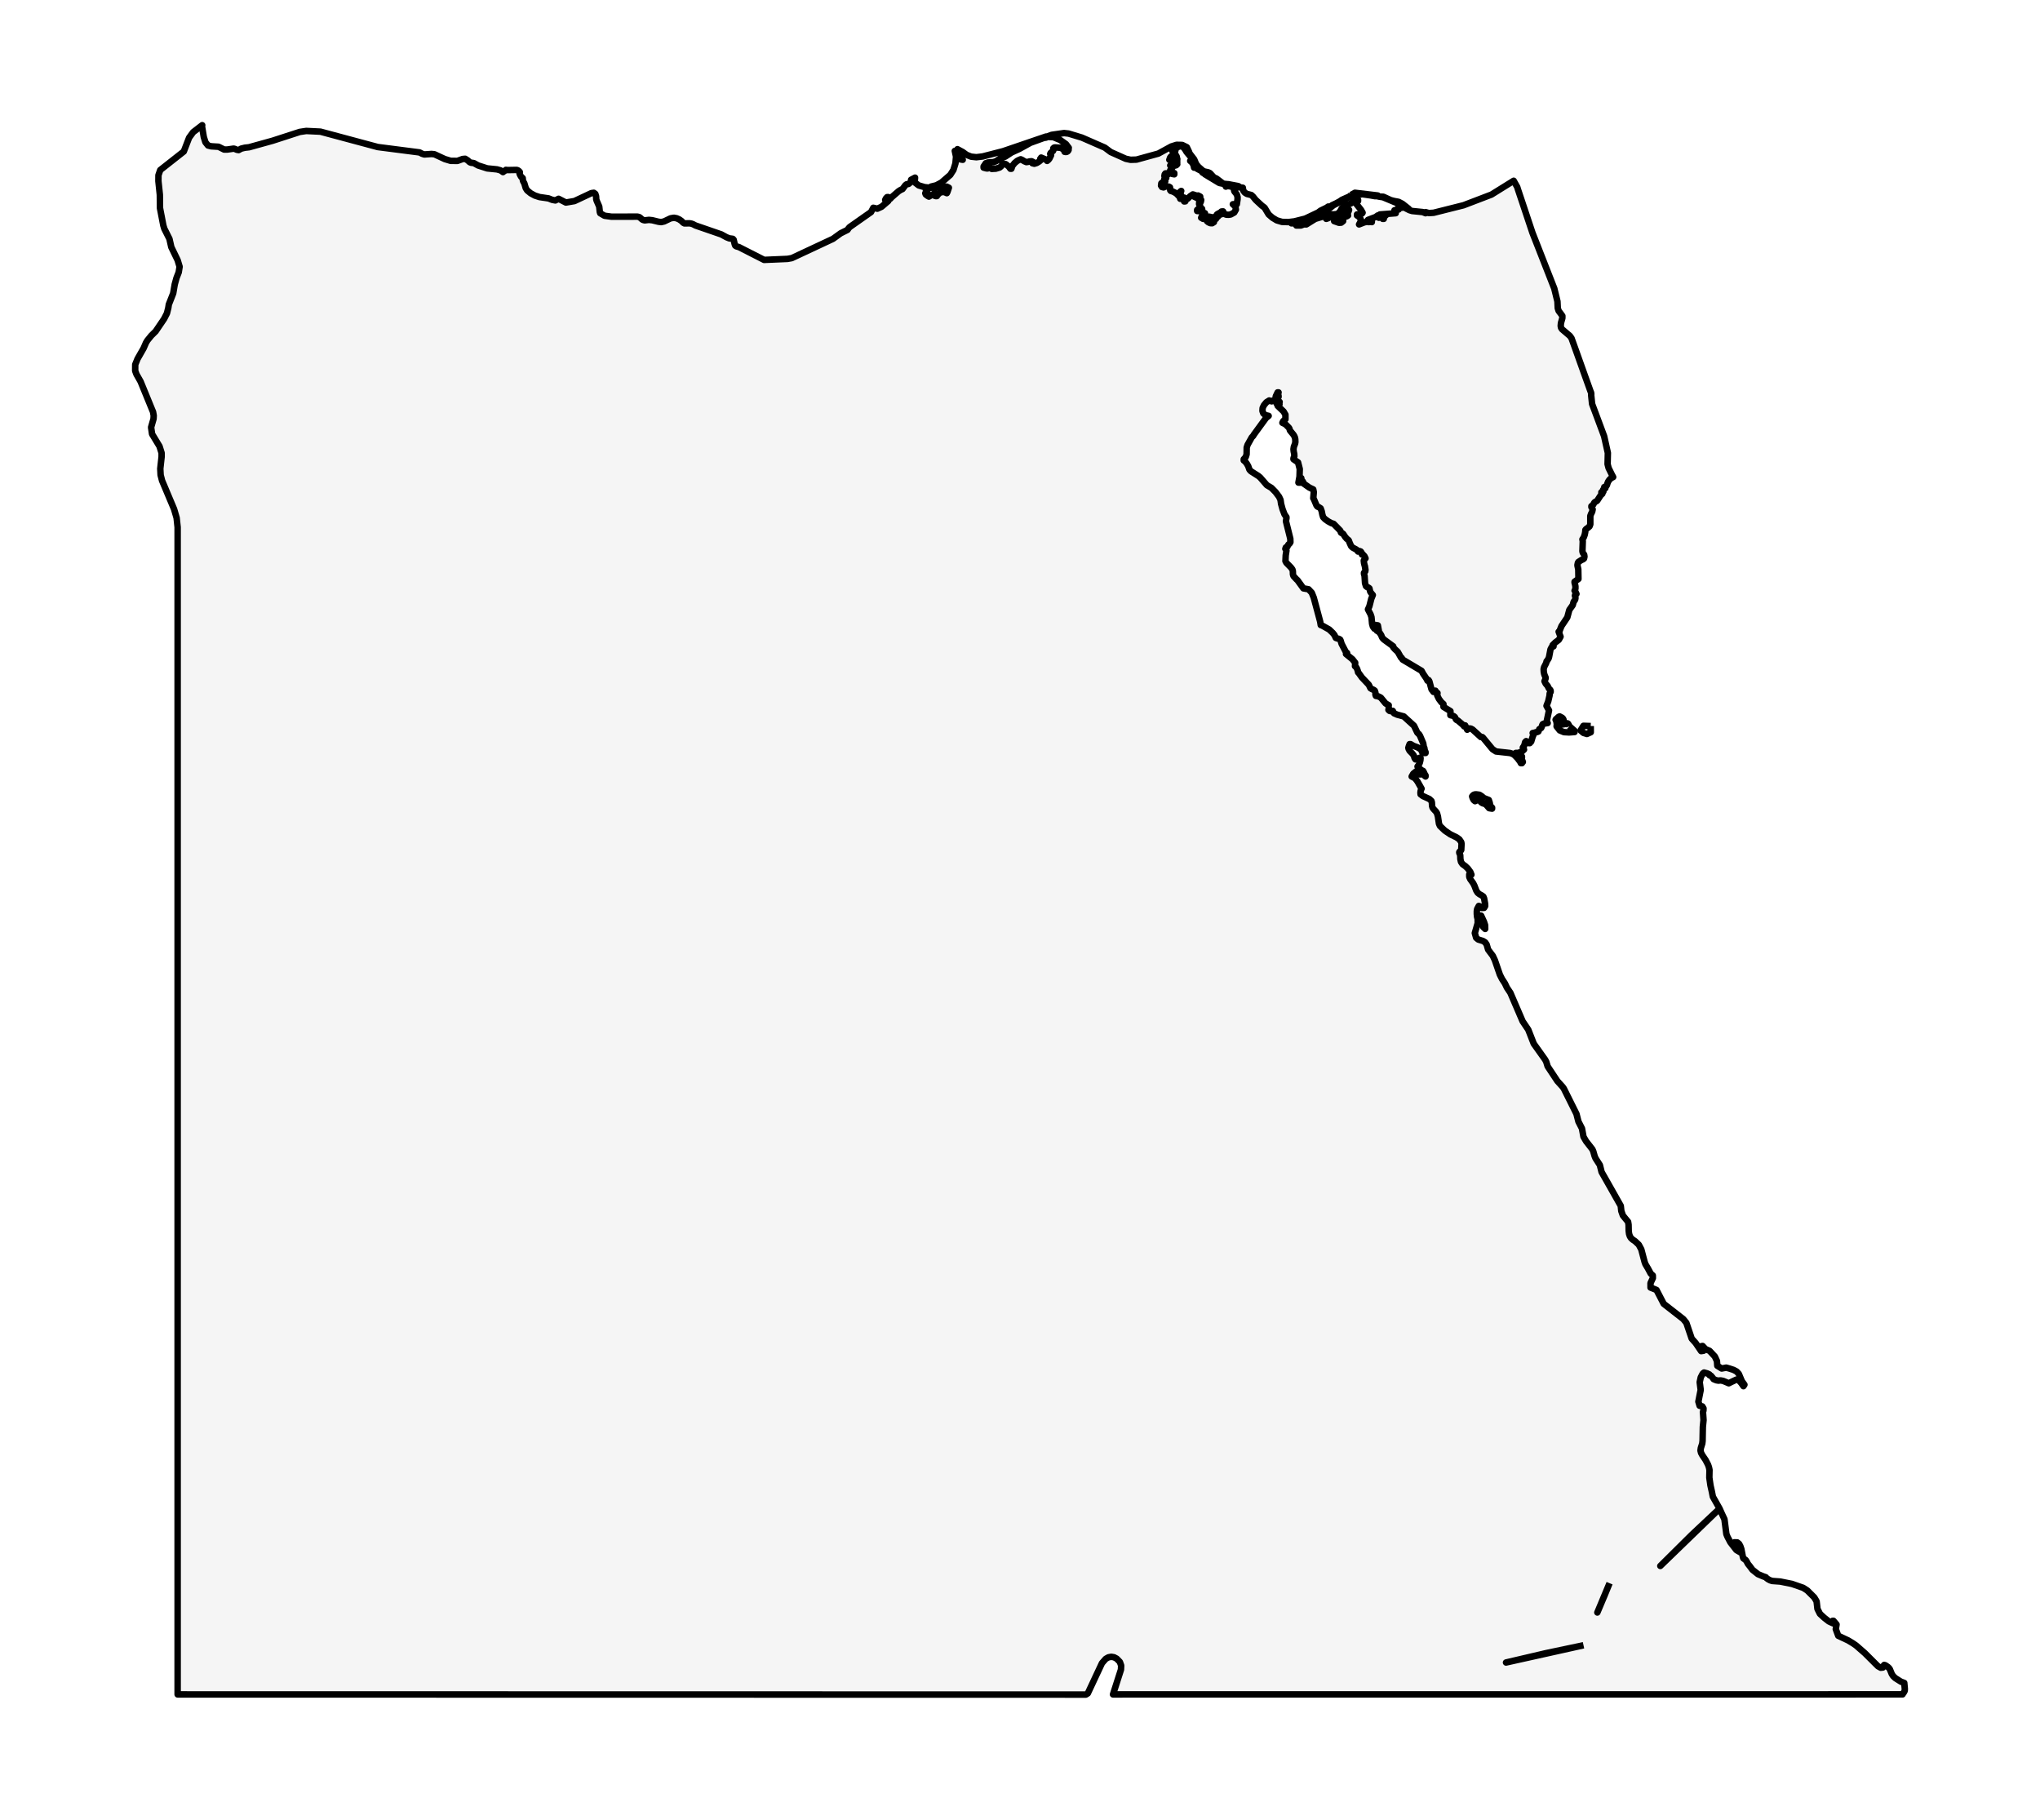<?xml version="1.0" encoding="utf-8" standalone="no"?>
<!DOCTYPE svg PUBLIC "-//W3C//DTD SVG 1.1//EN"
  "http://www.w3.org/Graphics/SVG/1.1/DTD/svg11.dtd">
<svg xmlns:xlink="http://www.w3.org/1999/xlink" width="314.517pt" height="280.512pt" viewBox="0 0 314.517 280.512" xmlns="http://www.w3.org/2000/svg" version="1.1">
 <defs>
  <style type="text/css">*{stroke-linejoin: round; stroke-linecap: butt}</style>
 </defs>
 <g id="figure_1">
  <g id="patch_1">
   <path d="M 0 280.512 
L 314.517 280.512 
L 314.517 0 
L 0 0 
z
" style="fill: #ffffff"/>
  </g>
  <g id="axes_1">
   <g id="PatchCollection_1">
    <path d="M 234.446 30.439 
L 234.676 31.122 
L 235.555 33.761 
L 236.26 35.871 
L 237.116 38.051 
L 238.255 40.958 
L 239.631 44.466 
L 240.118 46.457 
L 240.167 47.492 
L 240.301 47.918 
L 240.657 48.388 
L 240.878 48.698 
L 240.874 49.039 
L 240.661 49.786 
L 240.622 50.226 
L 240.67 50.515 
L 240.825 50.75 
L 242.044 51.787 
L 242.292 52.145 
L 243.033 54.21 
L 244.351 57.903 
L 245.217 60.316 
L 245.28 60.456 
L 245.319 60.603 
L 245.333 60.753 
L 245.321 60.907 
L 245.462 62.267 
L 246.441 64.885 
L 247.316 67.238 
L 247.891 69.816 
L 247.85 71.546 
L 248.007 72.145 
L 248.517 73.182 
L 248.71 73.539 
L 248.455 73.67 
L 248.266 73.811 
L 248.106 73.987 
L 247.946 74.221 
L 247.823 74.514 
L 247.75 74.772 
L 247.624 74.969 
L 247.339 75.077 
L 247.417 75.1 
L 247.481 75.102 
L 247.515 75.138 
L 247.504 75.265 
L 247.313 75.358 
L 247.166 75.489 
L 247.112 75.634 
L 247.199 75.776 
L 246.986 75.816 
L 246.888 75.883 
L 246.904 75.98 
L 247.046 76.103 
L 246.786 76.348 
L 246.272 77.143 
L 246.162 77.249 
L 245.922 77.375 
L 245.812 77.469 
L 245.721 77.619 
L 245.65 77.767 
L 245.542 77.901 
L 245.355 78.016 
L 245.355 78.169 
L 245.55 78.515 
L 245.475 78.873 
L 245.301 79.221 
L 245.186 79.538 
L 245.186 80.828 
L 245.066 81.135 
L 244.808 81.366 
L 244.546 81.544 
L 244.426 81.69 
L 244.4 82.042 
L 244.317 82.442 
L 244.177 82.828 
L 243.97 83.142 
L 244.024 83.432 
L 243.97 84.947 
L 244.015 85.188 
L 244.237 85.498 
L 244.286 85.799 
L 244.219 86.093 
L 244.051 86.231 
L 243.848 86.305 
L 243.348 86.624 
L 243.269 86.759 
L 243.204 87.091 
L 243.219 87.244 
L 243.331 87.753 
L 243.357 89.243 
L 242.76 89.669 
L 242.76 89.825 
L 242.826 90.052 
L 242.891 90.392 
L 242.891 90.757 
L 242.76 91.052 
L 242.84 91.141 
L 242.913 91.254 
L 243.051 91.55 
L 242.848 91.685 
L 242.813 91.822 
L 242.862 91.975 
L 242.9 92.156 
L 242.851 92.419 
L 242.748 92.589 
L 242.644 92.715 
L 242.595 92.84 
L 242.475 93.283 
L 241.951 94.013 
L 241.64 95.169 
L 240.742 96.508 
L 240.457 97.223 
L 240.435 97.289 
L 240.437 97.352 
L 240.411 97.391 
L 240.306 97.377 
L 240.597 98.145 
L 240.327 98.634 
L 239.818 99.011 
L 239.376 99.445 
L 239.442 99.498 
L 239.462 99.509 
L 239.516 99.631 
L 239.213 99.779 
L 239.047 100.108 
L 238.836 101.221 
L 238.755 101.496 
L 238.491 101.914 
L 238.447 101.931 
L 238.378 102.216 
L 238.062 102.834 
L 237.989 103.135 
L 238.011 103.557 
L 238.073 103.883 
L 238.171 104.16 
L 238.295 104.433 
L 238.295 104.589 
L 238.124 105.01 
L 238.307 105.385 
L 238.602 105.729 
L 238.798 106.132 
L 239.007 106.331 
L 239.071 106.469 
L 239.069 106.654 
L 239.011 106.76 
L 238.951 106.832 
L 238.92 106.912 
L 238.902 107.224 
L 238.698 108.104 
L 238.432 108.805 
L 238.818 109.506 
L 238.447 111.271 
L 238.615 111.459 
L 238.033 111.545 
L 237.851 111.63 
L 237.778 111.771 
L 237.709 112.004 
L 237.611 112.218 
L 237.32 112.395 
L 237.184 112.759 
L 236.998 112.841 
L 236.829 112.863 
L 236.52 112.963 
L 236.3 112.997 
L 236.345 113.098 
L 236.349 113.122 
L 236.371 113.131 
L 236.465 113.183 
L 236.298 113.562 
L 236.069 114.32 
L 235.853 114.552 
L 235.7 114.552 
L 235.629 114.419 
L 235.443 114.356 
L 235.296 114.242 
L 235.142 114.394 
L 234.991 114.949 
L 234.785 115.234 
L 234.969 115.543 
L 234.687 115.812 
L 234.249 116.001 
L 233.949 116.074 
L 233.741 116.056 
L 233.681 116.068 
L 233.771 116.461 
L 233.84 116.61 
L 234.647 116.618 
L 234.647 116.773 
L 234.48 116.773 
L 234.48 116.944 
L 234.596 117.047 
L 234.672 117.162 
L 234.785 117.456 
L 234.567 117.346 
L 234.48 117.286 
L 234.511 117.38 
L 234.511 117.426 
L 234.538 117.445 
L 234.647 117.456 
L 234.647 117.643 
L 234.48 117.643 
L 234.371 117.423 
L 233.982 116.901 
L 233.556 116.457 
L 233.365 116.301 
L 233.138 116.186 
L 232.803 116.074 
L 230.65 115.837 
L 230.114 115.491 
L 228.619 113.685 
L 228.505 113.602 
L 228.312 113.62 
L 227.037 112.456 
L 226.752 112.304 
L 226.459 112.286 
L 226.203 112.484 
L 225.894 111.815 
L 225.744 111.97 
L 225.543 111.728 
L 224.766 111.071 
L 224.583 110.983 
L 224.523 110.946 
L 224.439 110.835 
L 224.359 110.621 
L 224.288 110.518 
L 224.133 110.397 
L 223.963 110.326 
L 223.61 110.246 
L 223.623 109.62 
L 222.552 108.963 
L 222.541 108.52 
L 222.226 108.247 
L 221.844 107.734 
L 221.581 107.192 
L 221.626 106.827 
L 221.519 106.748 
L 221.428 106.698 
L 221.355 106.621 
L 221.308 106.469 
L 221.168 106.469 
L 221.168 106.656 
L 221.002 106.656 
L 220.933 106.533 
L 220.737 106.308 
L 220.697 106.228 
L 220.366 105.006 
L 220.246 104.822 
L 220.086 104.931 
L 219.913 104.594 
L 219.388 103.818 
L 219.171 103.408 
L 216.249 101.673 
L 216.106 101.41 
L 216.009 101.377 
L 215.495 100.47 
L 215.064 100.075 
L 214.798 99.772 
L 214.802 99.631 
L 213.373 98.585 
L 213.14 98.343 
L 213.04 98.155 
L 212.969 97.95 
L 212.783 97.639 
L 212.538 97.354 
L 212.278 97.223 
L 212.418 97.036 
L 212.418 97.223 
L 212.582 97.223 
L 212.429 96.399 
L 212.053 96.338 
L 211.863 96.673 
L 212.278 97.036 
L 211.903 96.911 
L 211.663 96.59 
L 211.54 96.129 
L 211.447 95.123 
L 211.303 94.697 
L 210.907 93.943 
L 211.129 93.445 
L 211.42 92.293 
L 211.654 91.721 
L 211.376 91.388 
L 211.249 91.191 
L 211.129 90.687 
L 210.967 90.566 
L 210.771 90.493 
L 210.598 90.353 
L 210.454 89.891 
L 210.383 88.778 
L 210.292 88.457 
L 210.292 88.303 
L 210.487 88.069 
L 210.521 87.853 
L 210.432 87.276 
L 210.387 87.144 
L 210.3 86.783 
L 210.26 86.408 
L 210.365 86.235 
L 210.529 86.07 
L 210.369 85.732 
L 210.111 85.456 
L 209.974 85.474 
L 209.929 85.204 
L 209.794 85.015 
L 209.603 84.942 
L 209.38 85.023 
L 209.147 84.729 
L 208.543 84.407 
L 208.31 84.184 
L 208.032 83.555 
L 207.99 83.407 
L 207.921 83.27 
L 207.596 83.016 
L 207.519 82.895 
L 207.452 82.852 
L 207.078 82.288 
L 207.008 82.241 
L 206.823 82.158 
L 206.758 82.118 
L 206.721 82.045 
L 206.663 81.842 
L 206.619 81.775 
L 205.612 80.749 
L 205.259 80.636 
L 204.761 80.363 
L 204.288 80.025 
L 203.997 79.723 
L 203.876 79.328 
L 203.772 78.811 
L 203.612 78.362 
L 203.319 78.169 
L 203.112 78.089 
L 202.965 77.891 
L 202.512 76.818 
L 202.474 76.801 
L 202.555 75.868 
L 202.47 75.442 
L 201.868 75.157 
L 200.779 74.393 
L 200.95 74.393 
L 200.864 74.213 
L 200.768 74.123 
L 200.648 74.083 
L 200.488 74.05 
L 200.543 73.994 
L 200.603 73.944 
L 200.641 73.859 
L 200.626 73.695 
L 200.488 73.695 
L 200.383 73.909 
L 200.33 74.104 
L 200.363 74.269 
L 200.488 74.393 
L 200.186 74.393 
L 200.353 73.472 
L 200.39 72.3 
L 200.128 71.275 
L 199.422 70.788 
L 199.422 70.632 
L 199.557 70.332 
L 199.539 69.978 
L 199.459 69.608 
L 199.422 69.25 
L 199.477 68.881 
L 199.67 68.37 
L 199.713 68.131 
L 199.697 67.71 
L 199.642 67.44 
L 199.555 67.235 
L 199.422 67.01 
L 198.877 66.352 
L 198.801 66.071 
L 198.699 65.913 
L 198.186 65.397 
L 197.717 65.174 
L 197.83 64.93 
L 198.062 64.698 
L 198.186 64.618 
L 198.182 63.919 
L 197.895 63.431 
L 196.98 62.551 
L 197.179 62.423 
L 197.266 62.306 
L 197.248 62.187 
L 197.12 62.053 
L 197.248 62.007 
L 197.291 61.961 
L 197.248 61.914 
L 197.12 61.868 
L 197.03 61.719 
L 196.924 61.582 
L 196.8 61.462 
L 196.759 61.362 
L 196.784 61.298 
L 196.859 61.246 
L 196.948 61.205 
L 197.12 61.183 
L 197.12 61.029 
L 197.068 60.846 
L 197.068 60.699 
L 197.12 60.485 
L 196.98 60.485 
L 196.691 61.093 
L 196.666 61.36 
L 196.724 61.558 
L 196.848 61.696 
L 196.957 61.879 
L 196.98 62.209 
L 196.815 62.209 
L 196.762 61.892 
L 196.588 61.72 
L 196.337 61.709 
L 196.053 61.868 
L 195.682 61.733 
L 195.246 62.007 
L 194.866 62.469 
L 194.666 62.893 
L 194.64 63.353 
L 194.777 63.726 
L 195.091 63.987 
L 195.595 64.105 
L 195.193 64.425 
L 193.326 66.983 
L 193.215 67.182 
L 192.987 67.422 
L 192.342 68.577 
L 192.211 68.985 
L 192.196 70.021 
L 192.066 70.444 
L 191.755 70.788 
L 191.755 70.975 
L 191.993 71.161 
L 192.246 71.505 
L 192.447 71.858 
L 192.629 72.387 
L 192.873 72.648 
L 194.011 73.371 
L 194.295 73.608 
L 195.322 74.79 
L 196.02 75.202 
L 196.655 75.847 
L 197.197 76.567 
L 197.426 77.058 
L 197.513 77.674 
L 197.739 78.499 
L 198.033 79.27 
L 198.339 79.723 
L 198.339 79.88 
L 198.257 80.327 
L 198.871 82.789 
L 198.933 83.035 
L 198.95 83.578 
L 198.826 83.784 
L 198.604 83.984 
L 198.486 84.273 
L 198.246 84.381 
L 198.168 84.603 
L 198.339 84.868 
L 198.224 85.612 
L 198.186 86.492 
L 198.333 86.763 
L 199.019 87.46 
L 199.255 87.774 
L 199.326 88.038 
L 199.342 88.544 
L 199.422 88.799 
L 199.928 89.347 
L 200.019 89.406 
L 200.95 90.695 
L 201.739 90.832 
L 202.239 91.364 
L 202.546 92.122 
L 203.543 95.835 
L 203.625 96.352 
L 203.863 96.439 
L 204.928 97.036 
L 205.468 97.552 
L 205.739 97.884 
L 205.948 98.332 
L 206.165 98.414 
L 206.416 98.473 
L 206.619 98.591 
L 206.692 98.745 
L 206.845 99.253 
L 207.487 100.478 
L 207.689 100.658 
L 207.694 100.767 
L 207.661 100.798 
L 207.598 100.796 
L 207.519 100.812 
L 208.51 101.618 
L 208.938 102.156 
L 208.907 102.694 
L 209.078 102.834 
L 209.23 103.116 
L 209.34 103.427 
L 209.38 103.648 
L 209.471 103.732 
L 209.974 104.433 
L 211.034 105.555 
L 211.294 106.092 
L 211.518 106.224 
L 211.774 106.332 
L 211.96 106.469 
L 212.067 106.803 
L 212.053 107.08 
L 212.125 107.269 
L 212.5 107.34 
L 212.882 107.532 
L 213.624 108.434 
L 214.109 108.708 
L 214.078 108.865 
L 214.109 109.069 
L 214.109 109.219 
L 214.064 109.425 
L 214.231 109.58 
L 214.496 109.643 
L 214.733 109.578 
L 214.925 109.949 
L 215.416 110.165 
L 216.424 110.433 
L 218.006 111.872 
L 218.517 112.94 
L 218.784 113.183 
L 218.94 113.439 
L 219.428 114.59 
L 219.477 114.892 
L 219.477 115.048 
L 219.586 115.24 
L 219.671 115.726 
L 219.782 115.919 
L 219.782 116.074 
L 219.629 116.074 
L 219.324 116.074 
L 219.068 115.519 
L 218.54 115.202 
L 217.944 114.98 
L 217.478 114.706 
L 217.327 114.706 
L 217.191 115.063 
L 217.133 115.274 
L 217.177 115.457 
L 217.327 115.731 
L 217.753 116.167 
L 217.988 116.478 
L 218.089 116.858 
L 218.233 117.059 
L 218.555 116.962 
L 218.875 116.815 
L 219.019 116.858 
L 218.986 117.2 
L 218.899 117.56 
L 218.751 117.895 
L 218.548 118.156 
L 218.637 118.245 
L 218.757 118.404 
L 218.853 118.482 
L 219.257 118.778 
L 219.4 118.825 
L 219.466 118.923 
L 219.682 119.385 
L 219.782 119.523 
L 219.782 119.695 
L 219.548 119.498 
L 219.019 118.825 
L 218.853 118.825 
L 218.853 119.01 
L 218.931 119.143 
L 219.019 119.369 
L 218.853 119.369 
L 218.713 118.88 
L 218.318 118.92 
L 217.886 119.267 
L 217.644 119.695 
L 218.166 119.966 
L 218.537 120.457 
L 219.171 121.575 
L 219.084 121.734 
L 219.028 121.936 
L 218.999 122.174 
L 219.019 122.445 
L 219.389 122.718 
L 220.366 123.163 
L 220.697 123.47 
L 220.762 123.698 
L 220.791 124.248 
L 220.862 124.497 
L 221.013 124.706 
L 221.391 125.111 
L 221.55 125.359 
L 221.691 125.866 
L 221.855 126.979 
L 222.008 127.325 
L 222.748 128.03 
L 223.61 128.615 
L 224.555 129.072 
L 224.995 129.382 
L 225.286 129.811 
L 225.334 130.074 
L 225.286 131.024 
L 225.235 131.107 
L 225.032 131.274 
L 224.981 131.366 
L 224.995 131.513 
L 225.106 131.731 
L 225.134 131.879 
L 225.155 132.433 
L 225.25 132.862 
L 225.483 133.206 
L 225.903 133.502 
L 226.286 133.862 
L 226.694 134.414 
L 226.857 134.83 
L 226.523 134.785 
L 226.526 135.186 
L 226.683 135.529 
L 227.13 136.152 
L 227.321 136.531 
L 227.603 137.273 
L 227.817 137.613 
L 228.101 137.841 
L 228.425 138.015 
L 228.696 138.203 
L 228.81 138.475 
L 228.957 139.268 
L 228.977 139.667 
L 228.81 139.944 
L 228.443 139.964 
L 228.199 139.731 
L 227.996 139.646 
L 227.741 140.116 
L 227.686 140.448 
L 227.686 140.893 
L 227.73 141.333 
L 227.817 141.662 
L 227.823 142.311 
L 227.381 143.832 
L 227.588 144.56 
L 227.901 144.823 
L 228.625 145.046 
L 228.977 145.258 
L 229.21 145.609 
L 229.432 146.383 
L 230.158 147.345 
L 230.476 148.031 
L 231.239 150.24 
L 231.57 150.9 
L 232.025 151.601 
L 232.323 152.232 
L 232.863 153.04 
L 234.751 157.431 
L 235.623 158.725 
L 236.465 160.879 
L 238.225 163.348 
L 238.393 163.672 
L 238.611 164.381 
L 240.109 166.641 
L 240.924 167.541 
L 241.109 167.807 
L 243.051 171.704 
L 243.357 172.89 
L 243.899 173.95 
L 244.133 175.227 
L 244.537 175.92 
L 245.506 177.165 
L 245.641 177.478 
L 245.852 178.208 
L 245.99 178.548 
L 246.659 179.592 
L 246.926 180.663 
L 247.961 182.485 
L 249.881 185.877 
L 249.968 186.681 
L 250.207 187.36 
L 250.568 187.804 
L 251.012 188.339 
L 251.085 188.798 
L 251.105 189.734 
L 251.165 190.204 
L 251.29 190.578 
L 251.47 190.858 
L 251.728 191.09 
L 252.081 191.322 
L 252.659 191.867 
L 253.045 192.586 
L 253.565 194.552 
L 253.688 194.88 
L 254.078 195.534 
L 254.503 196.329 
L 254.822 196.612 
L 254.83 197.015 
L 254.468 197.787 
L 254.471 198.475 
L 255.39 198.839 
L 256.502 200.981 
L 259.522 203.335 
L 259.996 203.919 
L 260.818 206.343 
L 261.424 207.018 
L 262.275 208.272 
L 262.647 208.214 
L 262.481 207.867 
L 262.273 207.519 
L 262.5 207.48 
L 262.953 207.963 
L 263.576 208.232 
L 264.387 209.1 
L 264.708 209.795 
L 264.764 210.528 
L 265.443 210.952 
L 266.141 210.817 
L 266.687 210.972 
L 267.272 211.165 
L 267.743 211.417 
L 268.082 211.784 
L 268.553 212.904 
L 268.949 213.445 
L 268.798 213.677 
L 268.459 213.194 
L 268.006 212.691 
L 267.686 212.671 
L 266.875 213.056 
L 266.535 213.229 
L 266.083 213.036 
L 265.669 212.863 
L 265.255 212.786 
L 264.953 212.824 
L 264.614 212.766 
L 264.2 212.593 
L 264.049 212.38 
L 263.793 212.071 
L 263.562 211.991 
L 263.542 211.863 
L 263.201 211.705 
L 262.724 211.572 
L 262.523 211.725 
L 262.216 212.312 
L 262.052 213.057 
L 262.204 214.254 
L 261.998 215.297 
L 261.849 216.059 
L 262.038 216.695 
L 262.451 216.79 
L 262.639 217.099 
L 262.621 217.466 
L 262.549 217.645 
L 262.584 218.064 
L 262.603 218.353 
L 262.641 218.913 
L 262.536 219.951 
L 262.495 222.125 
L 262.446 222.518 
L 262.227 223.214 
L 262.176 223.593 
L 262.264 223.959 
L 262.471 224.338 
L 262.953 225.047 
L 263.337 225.782 
L 263.475 226.172 
L 263.562 226.585 
L 263.537 227.769 
L 263.712 228.974 
L 263.918 229.892 
L 264.081 230.715 
L 265.118 232.549 
L 260.831 236.58 
L 255.98 241.389 
L 258.966 238.5 
L 262.115 235.454 
L 265.118 232.549 
L 265.433 233.26 
L 265.868 234.19 
L 266.162 236.472 
L 266.324 236.873 
L 266.776 237.736 
L 267.71 238.942 
L 268.304 239.281 
L 268.035 238.892 
L 267.404 237.743 
L 267.841 237.757 
L 268.126 237.982 
L 268.321 238.349 
L 268.471 238.784 
L 268.711 240.015 
L 268.779 240.213 
L 269.144 240.479 
L 269.33 240.761 
L 269.488 241.072 
L 269.777 241.425 
L 270.178 241.971 
L 271.036 242.655 
L 271.845 242.995 
L 272.248 243.132 
L 272.314 243.228 
L 272.597 243.436 
L 272.903 243.599 
L 273.235 243.704 
L 274.479 243.794 
L 276.279 244.157 
L 278.003 244.758 
L 278.636 245.165 
L 279.721 246.244 
L 280.076 246.849 
L 280.206 248.005 
L 280.587 248.766 
L 281.252 249.379 
L 281.953 249.927 
L 282.296 250.09 
L 282.628 250.236 
L 282.557 249.844 
L 282.675 249.844 
L 283.15 250.408 
L 283.032 251.12 
L 283.412 252.15 
L 284.928 252.861 
L 285.663 253.303 
L 286.16 253.647 
L 287.511 254.826 
L 289.531 256.84 
L 289.957 257.079 
L 290.288 257.045 
L 290.371 256.895 
L 290.415 256.739 
L 290.495 256.646 
L 290.675 256.695 
L 291.062 256.957 
L 291.244 257.129 
L 291.362 257.3 
L 291.67 258.052 
L 291.866 258.35 
L 292.202 258.675 
L 293.067 259.219 
L 293.59 259.419 
L 293.675 260.328 
L 293.659 260.637 
L 293.512 260.906 
L 293.332 261.159 
L 293.328 261.182 
L 288.105 261.182 
L 282.907 261.184 
L 277.709 261.185 
L 272.508 261.185 
L 267.31 261.185 
L 262.11 261.186 
L 256.911 261.186 
L 251.713 261.186 
L 246.515 261.186 
L 241.315 261.188 
L 236.117 261.189 
L 230.918 261.189 
L 230.778 261.189 
L 230.598 261.189 
L 225.718 261.189 
L 220.52 261.189 
L 215.32 261.189 
L 210.601 261.19 
L 210.123 261.19 
L 210.1 261.19 
L 207.836 261.19 
L 205.55 261.19 
L 203.261 261.19 
L 200.975 261.19 
L 198.686 261.19 
L 196.397 261.19 
L 195.93 261.19 
L 194.11 261.19 
L 191.824 261.19 
L 189.535 261.19 
L 187.249 261.19 
L 184.96 261.19 
L 182.674 261.19 
L 180.386 261.19 
L 178.1 261.19 
L 175.811 261.19 
L 173.525 261.19 
L 172.92 261.191 
L 171.597 261.191 
L 172.31 258.969 
L 172.827 257.364 
L 172.855 256.738 
L 172.657 256.182 
L 172.165 255.68 
L 171.754 255.462 
L 171.324 255.392 
L 170.895 255.472 
L 170.477 255.705 
L 169.899 256.365 
L 168.891 258.514 
L 168.814 258.679 
L 167.712 261.031 
L 167.417 261.216 
L 166.561 261.216 
L 164.389 261.216 
L 162.214 261.215 
L 160.038 261.213 
L 157.861 261.213 
L 155.688 261.213 
L 153.513 261.213 
L 151.337 261.213 
L 149.164 261.213 
L 146.991 261.212 
L 144.816 261.212 
L 142.637 261.212 
L 140.465 261.212 
L 138.29 261.212 
L 136.117 261.211 
L 133.944 261.21 
L 131.769 261.21 
L 129.593 261.21 
L 127.418 261.21 
L 125.241 261.208 
L 123.07 261.208 
L 120.897 261.208 
L 118.721 261.208 
L 116.546 261.208 
L 114.373 261.207 
L 112.198 261.206 
L 110.022 261.206 
L 107.847 261.206 
L 105.67 261.206 
L 103.499 261.206 
L 101.323 261.206 
L 99.147 261.204 
L 96.975 261.204 
L 94.8 261.204 
L 92.624 261.203 
L 90.449 261.202 
L 88.276 261.202 
L 86.101 261.202 
L 83.925 261.202 
L 81.75 261.202 
L 79.575 261.202 
L 77.401 261.2 
L 75.226 261.2 
L 73.051 261.2 
L 70.878 261.2 
L 68.702 261.2 
L 66.529 261.199 
L 64.354 261.198 
L 62.179 261.198 
L 60.003 261.198 
L 57.83 261.198 
L 55.657 261.197 
L 53.482 261.197 
L 51.309 261.197 
L 49.131 261.195 
L 46.956 261.194 
L 44.783 261.194 
L 42.61 261.194 
L 40.435 261.194 
L 38.261 261.193 
L 36.087 261.193 
L 33.91 261.193 
L 31.735 261.193 
L 29.559 261.193 
L 27.386 261.191 
L 27.386 253.885 
L 27.386 246.578 
L 27.386 239.272 
L 27.386 231.964 
L 27.386 224.659 
L 27.386 217.352 
L 27.386 210.044 
L 27.386 202.737 
L 27.386 195.432 
L 27.386 188.125 
L 27.386 180.817 
L 27.386 173.511 
L 27.386 166.207 
L 27.386 158.899 
L 27.386 151.591 
L 27.386 144.285 
L 27.386 139.391 
L 27.386 134.652 
L 27.386 132.429 
L 27.386 123.981 
L 27.386 120.166 
L 27.386 119.197 
L 27.386 110.383 
L 27.386 108.426 
L 27.386 98.54 
L 27.386 88.559 
L 27.386 84.359 
L 27.386 81.268 
L 27.231 79.826 
L 26.837 78.481 
L 24.985 74.083 
L 24.763 73.217 
L 24.712 72.249 
L 24.913 70.435 
L 24.915 69.826 
L 24.592 68.796 
L 23.447 66.91 
L 23.296 65.868 
L 23.671 64.563 
L 23.698 64.066 
L 23.597 63.503 
L 21.673 58.809 
L 21.043 57.701 
L 20.842 57.162 
L 20.849 56.195 
L 21.207 55.315 
L 22.133 53.691 
L 22.507 52.832 
L 22.719 52.483 
L 23.324 51.736 
L 24.001 51.067 
L 25.305 49.145 
L 25.742 48.286 
L 25.952 47.439 
L 26.026 46.941 
L 26.703 45.217 
L 26.938 43.839 
L 27.215 42.837 
L 27.55 41.978 
L 27.691 41.114 
L 27.386 40.104 
L 26.412 38.092 
L 26.121 36.815 
L 25.338 35.261 
L 25.183 34.754 
L 24.666 32.079 
L 24.645 30.026 
L 24.423 27.92 
L 24.43 27.004 
L 24.705 26.21 
L 28.335 23.354 
L 29.155 21.227 
L 29.781 20.372 
L 31.177 19.296 
L 31.144 19.487 
L 31.42 21.122 
L 31.668 21.922 
L 32.071 22.426 
L 32.555 22.554 
L 33.691 22.621 
L 34.555 23.05 
L 35.017 23.053 
L 36.039 22.907 
L 36.253 22.971 
L 36.512 23.086 
L 36.784 23.135 
L 37.193 22.909 
L 37.744 22.772 
L 38.394 22.701 
L 42.027 21.694 
L 46.218 20.336 
L 47.218 20.186 
L 49.407 20.294 
L 58.241 22.665 
L 64.687 23.495 
L 65.057 23.691 
L 65.412 23.809 
L 66.525 23.734 
L 66.978 23.778 
L 68.576 24.52 
L 69.492 24.795 
L 70.518 24.804 
L 71.329 24.51 
L 71.722 24.475 
L 72.103 24.718 
L 72.413 24.999 
L 72.638 25.091 
L 72.845 25.105 
L 73.096 25.16 
L 73.707 25.502 
L 75.115 25.957 
L 76.627 26.11 
L 77.184 26.266 
L 77.548 26.527 
L 77.686 26.412 
L 77.9 26.285 
L 77.991 26.186 
L 78.257 26.218 
L 79.657 26.193 
L 79.809 26.238 
L 79.973 26.34 
L 80.14 26.513 
L 80.133 26.603 
L 80.091 26.695 
L 80.14 26.87 
L 80.308 27.188 
L 80.41 27.326 
L 80.522 27.383 
L 80.588 27.458 
L 80.62 27.834 
L 80.68 27.98 
L 80.839 28.261 
L 81.061 29.01 
L 81.286 29.356 
L 81.821 29.794 
L 82.464 30.144 
L 83.173 30.376 
L 84.57 30.581 
L 85.126 30.801 
L 85.624 30.898 
L 86.119 30.645 
L 87.246 31.22 
L 88.568 30.994 
L 91.165 29.775 
L 91.549 29.716 
L 91.781 29.885 
L 91.898 30.24 
L 91.929 30.731 
L 91.992 30.936 
L 92.385 31.841 
L 92.474 32.663 
L 92.538 32.868 
L 93.203 33.254 
L 94.28 33.402 
L 98.289 33.396 
L 98.551 33.46 
L 98.753 33.607 
L 98.931 33.772 
L 99.113 33.894 
L 99.391 33.968 
L 100.055 33.894 
L 100.564 33.948 
L 101.518 34.182 
L 101.949 34.236 
L 102.402 34.128 
L 103.373 33.661 
L 103.884 33.567 
L 104.317 33.644 
L 104.717 33.82 
L 105.064 34.059 
L 105.331 34.329 
L 105.528 34.435 
L 106.324 34.423 
L 106.624 34.478 
L 106.863 34.568 
L 107.237 34.763 
L 111.206 36.132 
L 112.001 36.567 
L 112.437 36.743 
L 112.979 36.815 
L 113.114 36.956 
L 113.268 37.624 
L 113.356 37.856 
L 113.508 37.967 
L 113.925 38.088 
L 117.807 40.063 
L 121.407 39.908 
L 122.071 39.788 
L 125.128 38.36 
L 128.424 36.817 
L 129.61 35.96 
L 130.543 35.495 
L 130.67 35.432 
L 130.832 35.184 
L 131.003 35 
L 134.294 32.689 
L 134.641 32.029 
L 135.263 32.17 
L 135.912 31.874 
L 136.945 30.988 
L 136.745 30.703 
L 136.659 30.722 
L 136.474 30.817 
L 136.599 30.563 
L 136.774 30.386 
L 136.948 30.381 
L 137.085 30.645 
L 137.249 30.645 
L 137.505 30.372 
L 138.545 29.472 
L 138.852 29.278 
L 139.147 29.142 
L 139.592 28.545 
L 139.774 28.408 
L 140.083 28.35 
L 140.26 28.213 
L 140.407 28.043 
L 140.62 27.895 
L 140.549 27.867 
L 140.489 27.867 
L 140.454 27.834 
L 140.467 27.708 
L 141.078 27.383 
L 141.012 28.099 
L 141.643 28.582 
L 141.723 28.606 
L 142.562 28.851 
L 143.38 28.937 
L 143.196 29.048 
L 142.944 29.327 
L 142.756 29.433 
L 142.742 29.559 
L 142.774 29.596 
L 142.843 29.597 
L 142.922 29.621 
L 142.654 29.793 
L 142.734 29.987 
L 142.978 30.171 
L 143.214 30.305 
L 144.144 29.775 
L 144.029 30.062 
L 144.153 30.202 
L 144.345 30.24 
L 144.449 30.22 
L 144.536 30.052 
L 145.211 29.433 
L 145.273 29.553 
L 145.289 29.563 
L 145.364 29.621 
L 145.418 29.476 
L 145.466 29.392 
L 145.506 29.29 
L 145.529 29.091 
L 145.669 29.091 
L 145.658 29.36 
L 145.704 29.563 
L 145.811 29.701 
L 145.975 29.775 
L 146.064 29.609 
L 146.293 28.937 
L 145.949 28.767 
L 145.633 28.84 
L 145.302 29.001 
L 144.905 29.091 
L 144.905 28.937 
L 144.975 28.925 
L 145.138 28.946 
L 145.211 28.937 
L 145.211 28.766 
L 144.851 28.873 
L 143.533 28.937 
L 143.533 28.766 
L 144.362 28.561 
L 145.147 28.136 
L 146.513 26.955 
L 146.997 26.193 
L 147.307 25.184 
L 147.397 24.135 
L 147.207 23.264 
L 147.36 23.264 
L 147.471 23.744 
L 147.669 24.213 
L 147.978 24.549 
L 148.429 24.632 
L 147.804 24.175 
L 147.471 23.436 
L 147.615 22.995 
L 148.429 23.435 
L 149.033 23.874 
L 149.72 24.148 
L 150.528 24.235 
L 151.495 24.119 
L 154.639 23.31 
L 161.283 21.042 
L 161.283 21.213 
L 160.945 21.259 
L 158.881 22.005 
L 157.154 22.956 
L 155.97 23.497 
L 155.015 24.119 
L 154.89 24.175 
L 154.584 24.224 
L 154.404 24.29 
L 153.557 24.859 
L 153.168 24.988 
L 152.281 25.052 
L 152.088 25.16 
L 151.988 25.162 
L 151.648 25.657 
L 151.648 25.844 
L 152.108 25.963 
L 152.266 25.966 
L 152.408 25.844 
L 152.561 25.844 
L 152.899 26.034 
L 153.526 26.002 
L 154.132 25.822 
L 154.404 25.58 
L 154.606 25.178 
L 155.054 25.295 
L 155.521 25.666 
L 155.779 26.015 
L 155.932 26.015 
L 156.074 25.58 
L 156.419 25.142 
L 156.832 24.795 
L 157.165 24.632 
L 157.365 24.554 
L 157.612 24.664 
L 157.903 24.848 
L 158.234 24.988 
L 158.445 24.963 
L 158.732 24.883 
L 159.045 24.854 
L 159.314 24.988 
L 159.245 25.014 
L 159.183 25.012 
L 159.15 25.042 
L 159.161 25.16 
L 159.463 25.24 
L 159.843 25.121 
L 160.223 24.89 
L 160.519 24.632 
L 160.465 24.606 
L 160.41 24.61 
L 160.376 24.588 
L 160.383 24.476 
L 160.459 24.423 
L 160.47 24.4 
L 160.474 24.371 
L 160.519 24.29 
L 161.285 24.614 
L 161.436 24.804 
L 161.643 24.635 
L 161.798 24.438 
L 162.047 23.932 
L 161.916 23.724 
L 161.994 23.559 
L 162.352 23.264 
L 162.418 23.112 
L 162.394 22.984 
L 162.387 22.868 
L 162.518 22.751 
L 162.647 22.721 
L 163.46 22.78 
L 163.671 22.858 
L 164.043 23.093 
L 164.103 23.188 
L 164.096 23.304 
L 164.136 23.402 
L 164.349 23.435 
L 164.529 23.386 
L 164.665 23.269 
L 164.754 23.102 
L 164.349 22.907 
L 164.492 22.813 
L 164.627 22.766 
L 164.78 22.788 
L 164.349 22.219 
L 163.449 21.577 
L 162.385 21.136 
L 161.376 21.103 
L 161.589 20.987 
L 162.143 20.788 
L 164.043 20.512 
L 164.742 20.587 
L 166.804 21.213 
L 169.686 22.472 
L 170.326 22.751 
L 171.242 23.435 
L 173.568 24.475 
L 174.308 24.632 
L 174.639 24.622 
L 175.215 24.604 
L 178.586 23.675 
L 180.588 22.58 
L 181.403 22.323 
L 182.265 22.34 
L 182.978 22.69 
L 183.298 23.356 
L 183.41 23.654 
L 184.116 24.572 
L 184.412 25.288 
L 184.767 25.716 
L 185.483 26.34 
L 185.72 26.442 
L 186.265 26.559 
L 186.305 26.577 
L 186.54 26.682 
L 187.096 27.285 
L 187.232 27.383 
L 187.554 27.526 
L 188.443 28.202 
L 188.669 28.345 
L 187.985 28.203 
L 185.776 26.87 
L 185.901 26.882 
L 186 26.87 
L 186.06 26.9 
L 186.234 27.041 
L 186.18 26.859 
L 186.076 26.749 
L 185.92 26.697 
L 185.461 26.648 
L 185.36 26.558 
L 185.301 26.444 
L 185.192 26.34 
L 184.598 26.03 
L 184.358 25.835 
L 184.265 25.844 
L 184.098 25.844 
L 184.03 25.505 
L 183.89 25.208 
L 183.708 24.97 
L 183.501 24.804 
L 183.792 24.804 
L 184.065 24.771 
L 182.939 23.423 
L 182.699 23.02 
L 182.377 22.613 
L 182.123 22.473 
L 182.116 22.58 
L 181.741 22.411 
L 181.596 22.5 
L 181.505 22.751 
L 181.199 22.58 
L 181.194 22.66 
L 181.21 22.83 
L 181.199 22.907 
L 181.119 22.855 
L 180.965 22.801 
L 180.879 22.751 
L 180.888 22.947 
L 180.846 23.087 
L 180.741 23.264 
L 181.199 23.264 
L 181.076 23.542 
L 181.417 24.132 
L 181.352 24.476 
L 181.505 24.476 
L 181.505 24.632 
L 181.352 24.632 
L 181.401 24.744 
L 181.472 24.863 
L 181.505 24.988 
L 181.352 24.988 
L 181.276 24.682 
L 181.128 24.451 
L 180.901 24.313 
L 180.588 24.29 
L 180.672 24.103 
L 180.583 24.078 
L 180.421 24.245 
L 180.283 24.632 
L 180.421 24.652 
L 180.496 24.621 
L 180.588 24.476 
L 180.746 24.596 
L 180.872 24.643 
L 181.046 24.632 
L 181.046 24.804 
L 180.879 24.804 
L 180.879 24.988 
L 180.966 25.138 
L 181.096 25.242 
L 181.27 25.303 
L 181.505 25.315 
L 181.346 25.472 
L 181.119 25.527 
L 180.897 25.476 
L 180.741 25.315 
L 180.588 25.315 
L 180.603 25.446 
L 180.561 25.476 
L 180.494 25.472 
L 180.421 25.502 
L 180.523 25.574 
L 180.603 25.655 
L 180.741 25.844 
L 180.428 26.224 
L 180.365 26.51 
L 180.566 26.672 
L 181.046 26.682 
L 181.046 26.87 
L 180.748 26.815 
L 180.505 26.721 
L 180.301 26.703 
L 180.115 26.87 
L 179.977 26.87 
L 179.828 26.718 
L 179.679 26.731 
L 179.568 26.88 
L 179.523 27.134 
L 179.614 27.259 
L 179.77 27.349 
L 179.803 27.438 
L 179.523 27.554 
L 179.523 27.708 
L 179.65 27.947 
L 179.494 28.035 
L 179.239 28.096 
L 179.05 28.252 
L 179.003 28.606 
L 179.143 28.826 
L 179.388 28.888 
L 179.628 28.78 
L 179.661 28.766 
L 179.617 28.722 
L 179.588 28.711 
L 179.559 28.686 
L 179.523 28.595 
L 179.839 28.723 
L 179.992 28.755 
L 180.201 28.766 
L 180.381 28.87 
L 180.417 29.101 
L 180.419 29.329 
L 180.505 29.433 
L 180.756 29.499 
L 181.105 29.664 
L 181.439 29.892 
L 181.657 30.134 
L 181.828 29.725 
L 181.945 29.557 
L 182.116 29.433 
L 182.023 29.665 
L 181.99 29.822 
L 182.021 29.959 
L 182.116 30.134 
L 181.81 30.134 
L 181.81 30.305 
L 182.116 30.305 
L 182.043 30.36 
L 181.979 30.399 
L 181.941 30.477 
L 181.963 30.645 
L 182.068 30.629 
L 182.13 30.584 
L 182.181 30.523 
L 182.265 30.459 
L 182.294 30.501 
L 182.287 30.563 
L 182.312 30.619 
L 182.417 30.645 
L 182.417 30.459 
L 182.57 30.459 
L 182.459 30.814 
L 182.567 31.051 
L 182.752 31.037 
L 182.876 30.645 
L 183.136 30.611 
L 183.485 30.254 
L 183.91 29.967 
L 184.418 30.134 
L 184.098 30.134 
L 184.098 30.305 
L 184.418 30.459 
L 184.478 30.355 
L 184.618 30.248 
L 184.719 30.134 
L 185.04 30.305 
L 185.04 30.459 
L 184.947 30.57 
L 184.909 30.654 
L 184.872 30.988 
L 185.121 30.878 
L 185.192 30.817 
L 185.156 31.027 
L 185.112 31.168 
L 185.032 31.261 
L 184.872 31.33 
L 184.872 31.486 
L 185.023 31.7 
L 185.034 31.97 
L 184.57 32.355 
L 184.57 32.526 
L 184.81 32.536 
L 184.996 32.485 
L 185.127 32.371 
L 185.192 32.184 
L 185.33 32.184 
L 185.36 32.449 
L 185.38 32.509 
L 185.429 32.653 
L 185.563 32.794 
L 185.776 32.868 
L 185.776 33.056 
L 185.549 33.113 
L 185.385 33.21 
L 185.274 33.357 
L 185.192 33.567 
L 185.305 33.616 
L 185.483 33.738 
L 185.698 33.606 
L 185.898 33.57 
L 186.081 33.619 
L 186.234 33.738 
L 186.234 33.894 
L 186.081 33.894 
L 186.081 34.081 
L 186.305 34.267 
L 186.589 34.397 
L 186.887 34.408 
L 187.161 34.236 
L 187.161 34.081 
L 186.834 34.073 
L 186.611 33.91 
L 186.472 33.661 
L 186.4 33.396 
L 186.734 33.465 
L 187.185 33.687 
L 187.396 33.723 
L 187.48 33.738 
L 187.302 33.396 
L 187.658 33.384 
L 187.772 33.396 
L 187.772 33.21 
L 187.672 33.185 
L 187.652 33.166 
L 187.658 33.129 
L 187.625 33.064 
L 187.658 33.036 
L 187.925 32.868 
L 187.938 33.02 
L 188.002 33.051 
L 188.102 33.04 
L 188.231 33.056 
L 188.143 32.783 
L 188.318 32.605 
L 188.563 32.583 
L 188.807 32.999 
L 189.093 33.099 
L 189.442 33.107 
L 189.756 33.056 
L 190.293 32.756 
L 190.544 32.314 
L 190.478 31.853 
L 190.074 31.486 
L 190.611 31.468 
L 190.631 31.473 
L 190.685 31.486 
L 190.796 30.741 
L 190.804 30.391 
L 190.685 29.963 
L 190.309 29.502 
L 190.254 29.284 
L 190.533 29.091 
L 190.196 28.906 
L 189.724 28.741 
L 189.267 28.671 
L 188.994 28.766 
L 188.836 28.345 
L 189.114 28.378 
L 189.409 28.4 
L 189.944 28.502 
L 190.924 28.686 
L 191.222 28.905 
L 191.362 28.905 
L 191.615 28.937 
L 191.669 29.356 
L 191.902 29.677 
L 192.235 29.887 
L 192.922 30.062 
L 193.178 30.297 
L 193.598 30.817 
L 194.548 31.701 
L 194.962 32.006 
L 195.595 33.056 
L 196.182 33.564 
L 196.85 33.967 
L 197.61 34.193 
L 197.651 34.206 
L 198.633 34.236 
L 199.572 34.12 
L 201.235 33.7 
L 203.219 32.758 
L 203.605 32.471 
L 204.525 32.023 
L 204.776 31.841 
L 204.928 31.841 
L 204.928 32.029 
L 204.216 32.293 
L 202.97 33.199 
L 202.244 33.396 
L 201.023 33.946 
L 199.102 34.423 
L 200.186 34.423 
L 200.186 34.592 
L 199.866 34.763 
L 200.55 34.762 
L 200.808 34.666 
L 200.95 34.423 
L 201.088 34.423 
L 201.106 34.568 
L 201.179 34.591 
L 201.277 34.573 
L 201.404 34.592 
L 202.779 33.738 
L 203.936 33.39 
L 204.165 33.21 
L 204.303 33.21 
L 204.397 33.343 
L 204.716 33.424 
L 204.641 33.547 
L 204.47 33.567 
L 204.47 33.738 
L 204.705 33.659 
L 205.234 33.396 
L 205.234 33.21 
L 204.623 33.21 
L 204.623 33.056 
L 204.925 32.934 
L 205.303 33.031 
L 205.648 33.268 
L 205.856 33.567 
L 205.91 33.708 
L 205.958 33.954 
L 205.998 34.081 
L 205.688 34.081 
L 206.43 34.342 
L 206.776 34.323 
L 207.078 34.081 
L 207.078 33.894 
L 206.865 33.775 
L 206.758 33.738 
L 206.758 33.567 
L 207.623 33.351 
L 207.838 33.21 
L 207.727 33.021 
L 207.776 32.84 
L 207.896 32.63 
L 207.99 32.355 
L 207.838 32.355 
L 207.694 32.525 
L 207.23 32.868 
L 207.159 32.96 
L 207.085 33.036 
L 207.085 33.113 
L 207.23 33.21 
L 206.932 33.276 
L 206.423 33.268 
L 205.896 33.192 
L 205.536 33.056 
L 206.21 32.991 
L 206.594 32.608 
L 206.876 32.103 
L 207.23 31.672 
L 207.499 31.546 
L 208.052 31.452 
L 208.31 31.33 
L 208.74 30.937 
L 208.998 30.815 
L 209.38 30.817 
L 209.38 30.988 
L 208.758 30.988 
L 208.758 31.144 
L 209.036 31.342 
L 209.838 32.355 
L 210.078 32.782 
L 209.985 32.919 
L 209.703 32.989 
L 209.38 33.21 
L 209.352 33.148 
L 209.352 33.081 
L 209.325 33.04 
L 209.212 33.056 
L 209.212 33.21 
L 209.587 33.46 
L 209.787 33.783 
L 209.778 34.166 
L 209.532 34.592 
L 210.332 34.28 
L 210.747 34.189 
L 211.043 34.236 
L 211.194 34.205 
L 211.3 34.206 
L 211.502 34.236 
L 211.502 34.081 
L 211.196 33.894 
L 211.043 33.894 
L 211.043 34.081 
L 210.907 34.081 
L 210.907 33.894 
L 212.093 33.448 
L 212.418 33.21 
L 212.582 33.21 
L 212.418 33.396 
L 212.582 33.567 
L 212.747 33.427 
L 212.931 33.411 
L 213.089 33.518 
L 213.18 33.738 
L 213.345 33.738 
L 213.365 33.527 
L 213.358 33.274 
L 213.329 33.234 
L 213.651 33.21 
L 213.438 33.101 
L 213.216 33.131 
L 213.005 33.107 
L 212.747 33.056 
L 215.189 32.868 
L 214.993 32.414 
L 215.282 32.322 
L 215.635 32.296 
L 215.635 31.841 
L 215.876 31.958 
L 215.953 32.029 
L 216.106 32.029 
L 216.406 31.947 
L 217.297 32.397 
L 217.715 32.526 
L 219.346 32.689 
L 219.782 32.868 
L 219.782 32.696 
L 220.29 32.844 
L 221.031 32.797 
L 225.643 31.64 
L 229.948 29.994 
L 233.332 27.889 
L 233.372 27.864 
L 233.916 28.83 
L 234.045 29.242 
L 234.446 30.439 
M 248.156 244.045 
L 246.271 248.562 
L 247.403 245.88 
L 248.156 244.045 
M 244.137 253.616 
L 238.343 254.835 
L 232.192 256.271 
L 236.071 255.409 
L 240.107 254.512 
L 244.137 253.616 
" clip-path="url(#pe53556c642)" style="fill: #f5f5f5; stroke: #000000"/>
    <path d="M 227.894 141.142 
L 228.239 141.126 
L 228.241 141.127 
L 228.352 141.142 
L 228.796 142.102 
L 228.963 142.604 
L 228.977 143.191 
L 228.665 142.889 
L 228.512 142.543 
L 227.894 141.142 
" clip-path="url(#pe53556c642)" style="fill: #f5f5f5; stroke: #000000"/>
    <path d="M 229.045 123.129 
L 229.534 123.315 
L 229.678 123.741 
L 229.756 124.202 
L 230.043 124.497 
L 230.043 124.652 
L 229.885 124.628 
L 229.592 124.581 
L 229.188 124.118 
L 229.056 123.965 
L 228.581 123.814 
L 228.363 123.682 
L 228.15 123.425 
L 227.923 123.256 
L 227.921 123.256 
L 227.417 123.499 
L 227.21 123.331 
L 227.054 123.036 
L 226.966 122.771 
L 227.092 122.609 
L 227.239 122.506 
L 227.403 122.456 
L 227.588 122.445 
L 228.096 122.512 
L 228.27 122.624 
L 228.467 122.75 
L 228.647 122.909 
L 228.761 123.008 
L 229.045 123.129 
" clip-path="url(#pe53556c642)" style="fill: #f5f5f5; stroke: #000000"/>
    <path d="M 241.971 111.97 
L 241.973 111.972 
L 242.333 112.284 
L 242.76 112.655 
L 242.76 112.841 
L 241.906 112.902 
L 241.124 112.858 
L 240.473 112.589 
L 240.027 112.021 
L 239.987 111.97 
L 240.02 111.63 
L 239.944 111.142 
L 239.835 110.946 
L 239.913 110.827 
L 239.944 110.802 
L 239.946 110.806 
L 239.987 110.946 
L 239.989 110.942 
L 240.069 110.752 
L 240.178 110.599 
L 240.309 110.493 
L 240.457 110.433 
L 240.458 110.434 
L 240.847 110.641 
L 240.975 110.769 
L 241.057 110.946 
L 240.477 111.063 
L 240.222 111.192 
L 240.14 111.459 
L 240.246 111.569 
L 240.335 111.661 
L 240.713 111.701 
L 241.364 111.594 
L 241.646 111.495 
L 241.695 111.544 
L 241.742 111.545 
L 241.848 111.71 
L 241.946 111.9 
L 241.971 111.97 
" clip-path="url(#pe53556c642)" style="fill: #f5f5f5; stroke: #000000"/>
    <path d="M 206.074 33.688 
L 205.998 33.567 
L 205.877 33.565 
L 206.041 33.448 
L 206.176 33.482 
L 206.263 33.639 
L 206.314 33.894 
L 206.074 33.688 
" clip-path="url(#pe53556c642)" style="fill: #f5f5f5; stroke: #000000"/>
    <path d="M 214.955 30.988 
L 215.626 31.114 
L 216.227 31.425 
L 217.187 32.184 
L 216.706 31.86 
L 213.227 30.405 
L 212.582 30.305 
L 213.282 30.328 
L 214.431 30.853 
L 214.955 30.988 
" clip-path="url(#pe53556c642)" style="fill: #f5f5f5; stroke: #000000"/>
    <path d="M 208.31 30.046 
L 208.894 29.716 
L 212.418 30.134 
L 212.276 30.242 
L 211.994 30.242 
L 211.303 30.117 
L 210.64 30.024 
L 209.974 29.93 
L 209.212 30.134 
L 208.845 30.056 
L 208.261 30.256 
L 205.568 31.648 
L 205.096 32.029 
L 205.357 31.645 
L 205.877 31.4 
L 206.31 31.174 
L 206.587 31.018 
L 206.885 30.807 
L 208.049 30.289 
L 208.31 30.046 
" clip-path="url(#pe53556c642)" style="fill: #f5f5f5; stroke: #000000"/>
    <path d="M 245.25 111.92 
L 245.256 112.876 
L 244.643 113.141 
L 244.114 112.971 
L 243.684 112.594 
L 244.13 111.881 
L 245.25 111.92 
" clip-path="url(#pe53556c642)" style="fill: #f5f5f5; stroke: #000000"/>
   </g>
  </g>
 </g>
 <defs>
  <clipPath id="pe53556c642">
   <rect x="7.2" y="7.2" width="300.117" height="266.112"/>
  </clipPath>
 </defs>
</svg>
